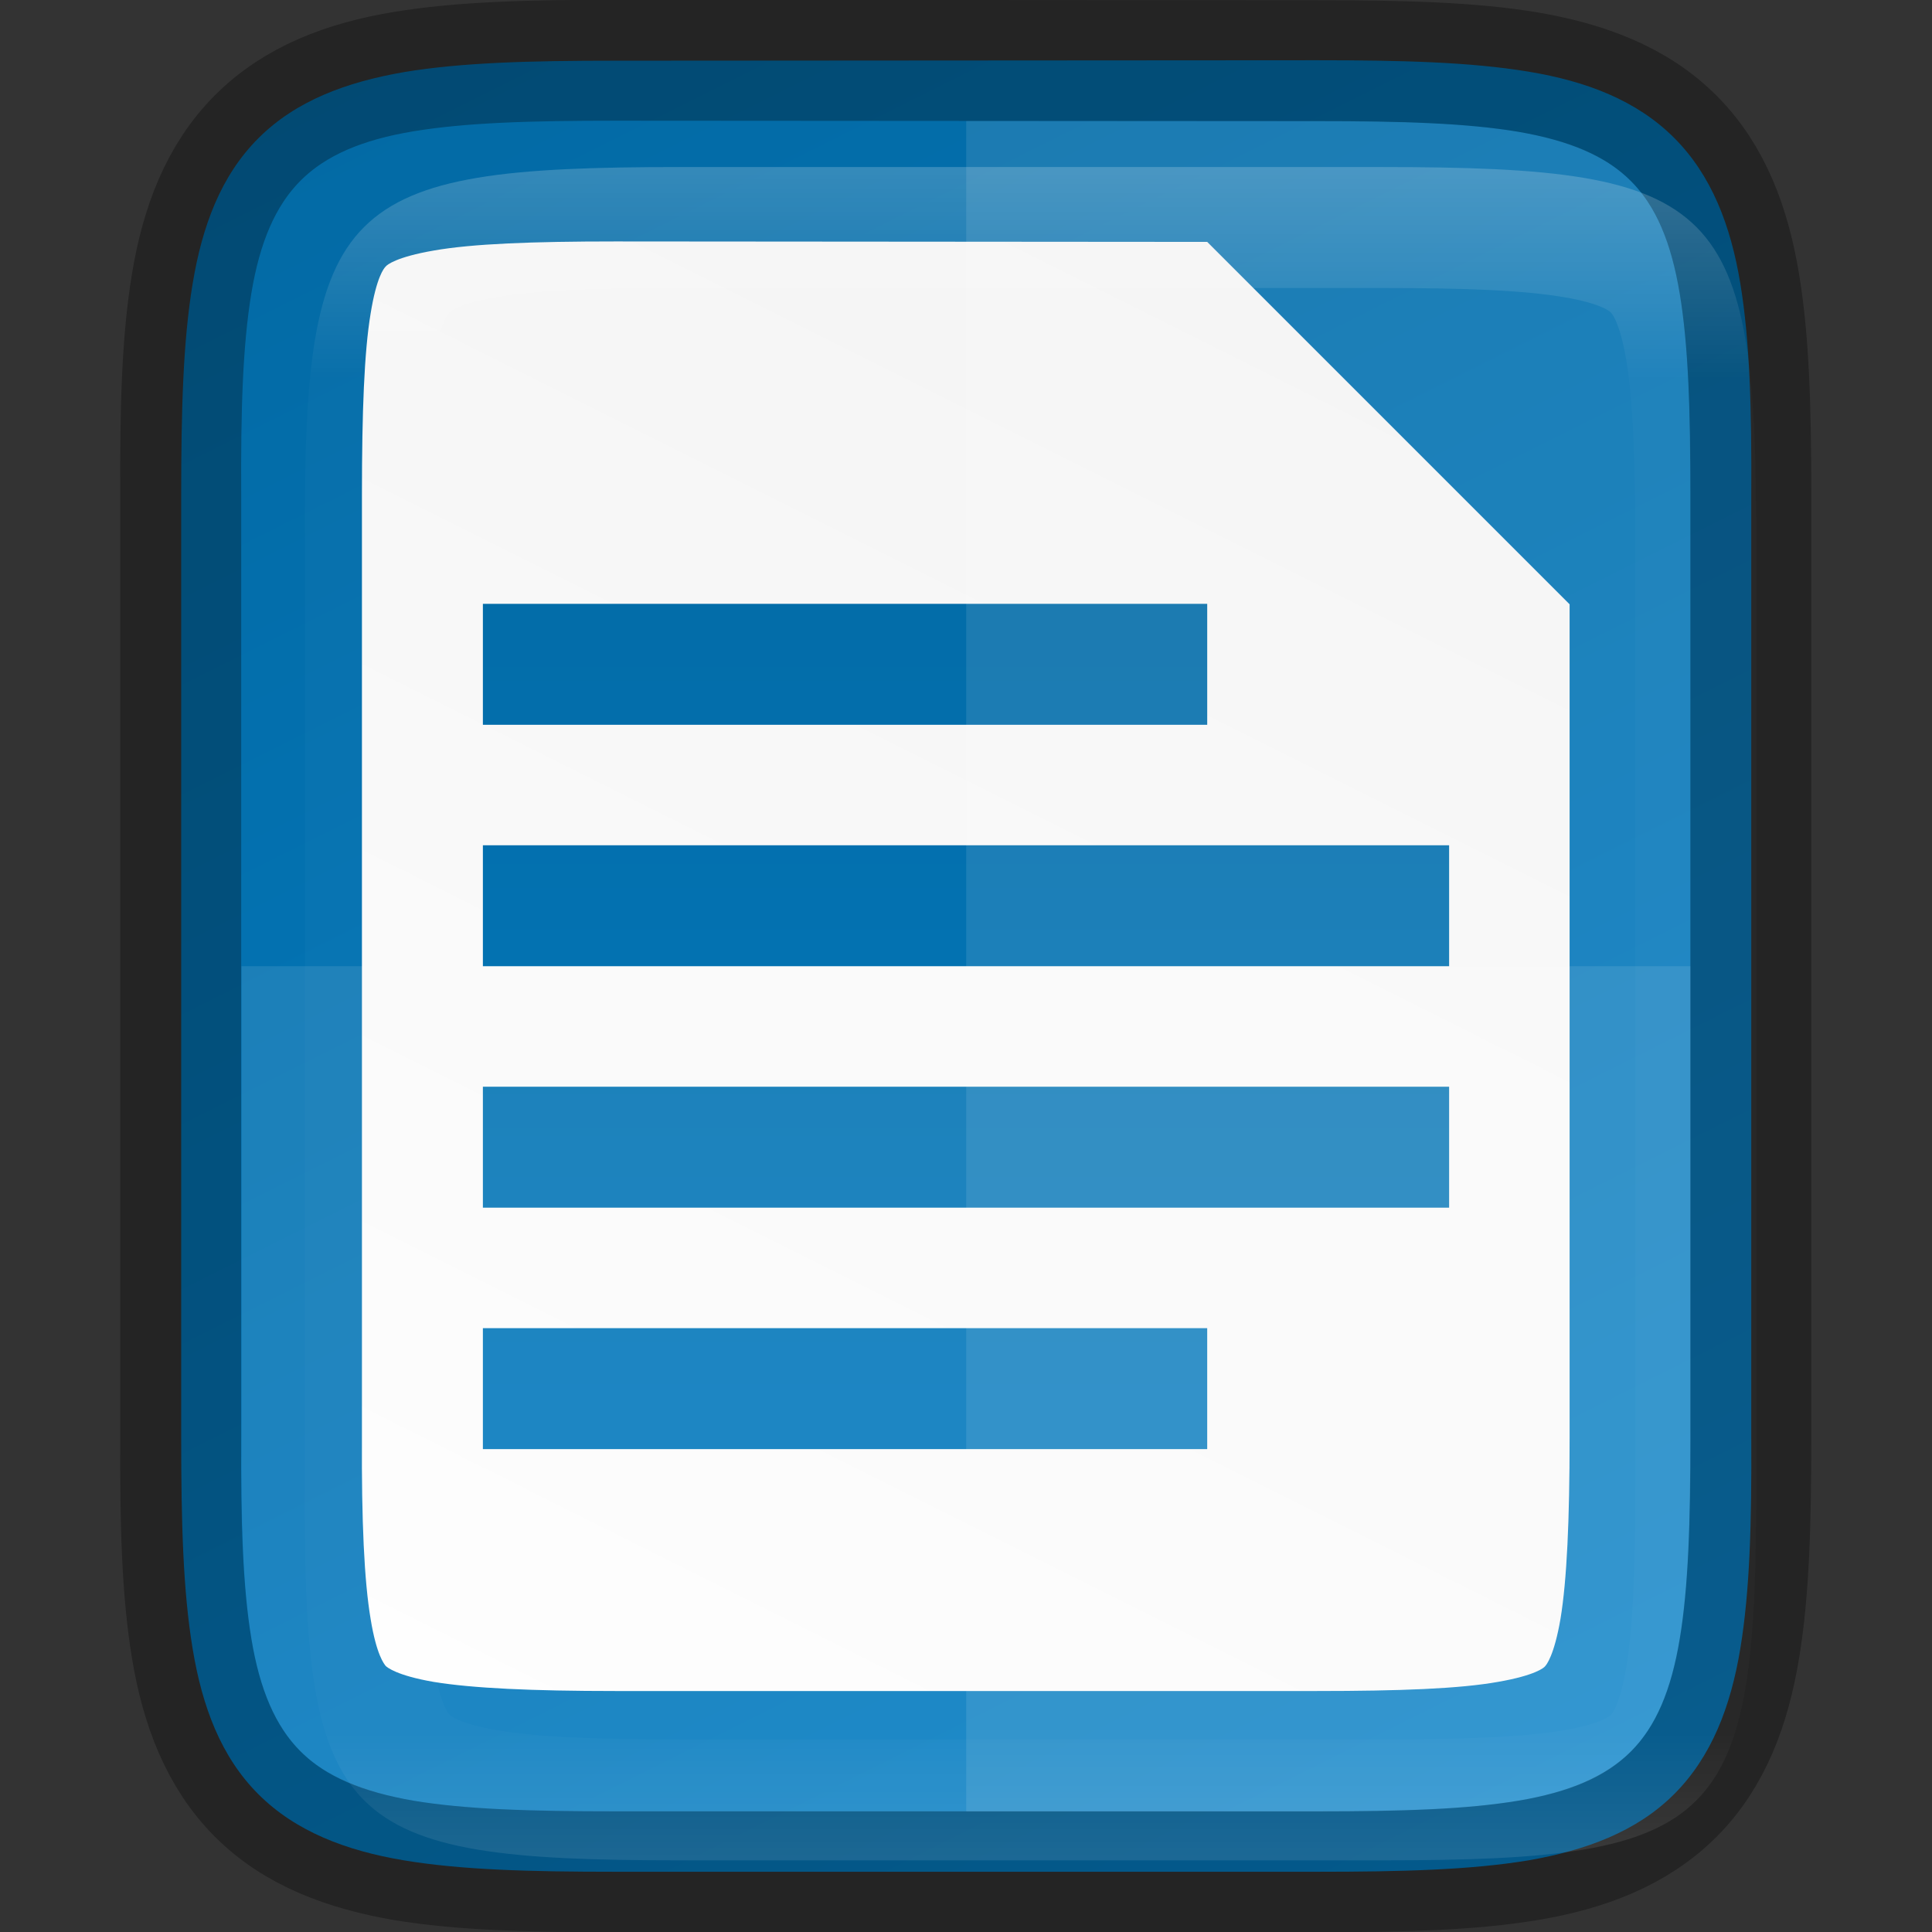 <svg height="16" viewBox="0 0 4.233 4.233" width="16" xmlns="http://www.w3.org/2000/svg" xmlns:xlink="http://www.w3.org/1999/xlink"><rect x="0" y="0" width="4.233" height="4.233" fill="#333333" stroke="none"/><linearGradient id="a"><stop offset="0" stop-color="#0369a3"/><stop offset="1" stop-color="#047fc6"/></linearGradient><linearGradient id="b" gradientUnits="userSpaceOnUse" x1="328" x2="328" y1="237" y2="251"><stop offset="0" stop-color="#fff"/><stop offset=".125" stop-color="#fff" stop-opacity=".098"/><stop offset=".925" stop-color="#fff" stop-opacity=".098"/><stop offset="1" stop-color="#fff" stop-opacity=".498"/></linearGradient><clipPath id="c"><path d="m325.096 237c-2.808 0-3.11.288-3.096 3.102v3.898 3.898c-.014 2.813.288 3.102 3.096 3.102h5.808c2.808 0 3.096-.288 3.096-3.102v-3.898-3.898c0-2.813-.288-3.102-3.096-3.102z"/></clipPath><linearGradient id="d" gradientTransform="matrix(.176 0 0 .794 -18.167 -778.387)" gradientUnits="userSpaceOnUse" x1="115.001" x2="115.001" xlink:href="#a" y1="981.36" y2="985.36"/><linearGradient id="e" gradientUnits="userSpaceOnUse" x1="3.175" x2="1.058" y1="-0" y2="4.233"><stop offset="0" stop-color="#f2f2f2"/><stop offset="1" stop-color="#fff"/></linearGradient><linearGradient id="f" gradientTransform="matrix(0 -.01 -.01 0 5.176 4.474)" gradientUnits="userSpaceOnUse" x1="459.034" x2="35.31" xlink:href="#a" y1="419.233" y2="207.365"/><path d="m2.885.132c.188 0 .337.004.464.025.127.021.237.063.319.145.082.082.124.192.145.319.021.127.025.276.024.465v1.031 1.031c.001.188-.003.337-.024.464-.021.127-.063.237-.145.319-.082.082-.193.123-.319.145-.127.021-.276.025-.464.025h-1.537c-.188 0-.337-.004-.463-.025-.126-.021-.237-.063-.319-.145-.082-.082-.123-.192-.144-.319-.021-.127-.025-.276-.025-.464v-1.031-1.031c0-.188.004-.337.025-.464.021-.127.062-.237.144-.319.082-.082.192-.123.319-.145.126-.021.275-.025.463-.025z" fill="url(#f)"/><path d="m1.348.529c-.182 0-.313.005-.398.02-.081.014-.102.031-.105.035-.004.004-.02.023-.033.103-.014.084-.019.215-.019.397v.001 1.032 1.032.001c-.001.182.005.314.019.397.013.08.03.099.033.103.003.003.024.021.105.035.085.014.216.02.398.02h1.537c.182 0 .313-.005.397-.02.081-.014.101-.031.103-.034.003-.003.02-.023.034-.104.014-.085.02-.216.02-.398v-1.031-.794l-.794-.794z" fill="url(#e)"/><path d="m1.058 1.323v.265h1.587v-.265zm0 .529v.265h2.117v-.265zm0 .529v.265h2.117v-.265zm0 .529v.265h1.587v-.265z" fill="url(#d)"/><path d="m2.117.265v3.704h.768c.743 0 .819-.076.819-.821v-1.031-1.031c0-.744-.076-.821-.819-.821z" fill="#fff" opacity=".1"/><path d="m.529 2.117v1.031c-.004.744.076.821.819.821h1.537c.743 0 .819-.076.819-.821v-1.031z" fill="#fff" opacity=".1"/><g fill="none"><path d="m1.348.132c-.188 0-.337.004-.464.025-.127.021-.237.063-.319.145-.082.082-.124.192-.145.319-.021.127-.025.276-.024.465v1.031 1.031c-.001.188.003.337.024.464.021.127.063.237.145.319.082.082.193.123.319.145.127.021.276.025.464.025h1.537c.188 0 .337-.004.463-.025.126-.021.237-.063.319-.145.082-.082.123-.192.144-.319.021-.127.025-.276.025-.464v-1.031-1.031c0-.188-.004-.337-.025-.464-.021-.127-.062-.237-.144-.319-.082-.082-.192-.123-.319-.145-.126-.021-.275-.025-.463-.025z" opacity=".3" stroke="#000" stroke-width=".265"/><path clip-path="url(#c)" d="m325.096 237c-2.808 0-3.11.288-3.096 3.102v3.898 3.898c-.014 2.813.288 3.102 3.096 3.102h5.808c2.808 0 3.096-.288 3.096-3.102v-3.898-3.898c0-2.813-.288-3.102-3.096-3.102z" opacity=".2" stroke="url(#b)" stroke-width="2" transform="matrix(.265 0 0 .265 -84.662 -62.439)"/></g></svg>